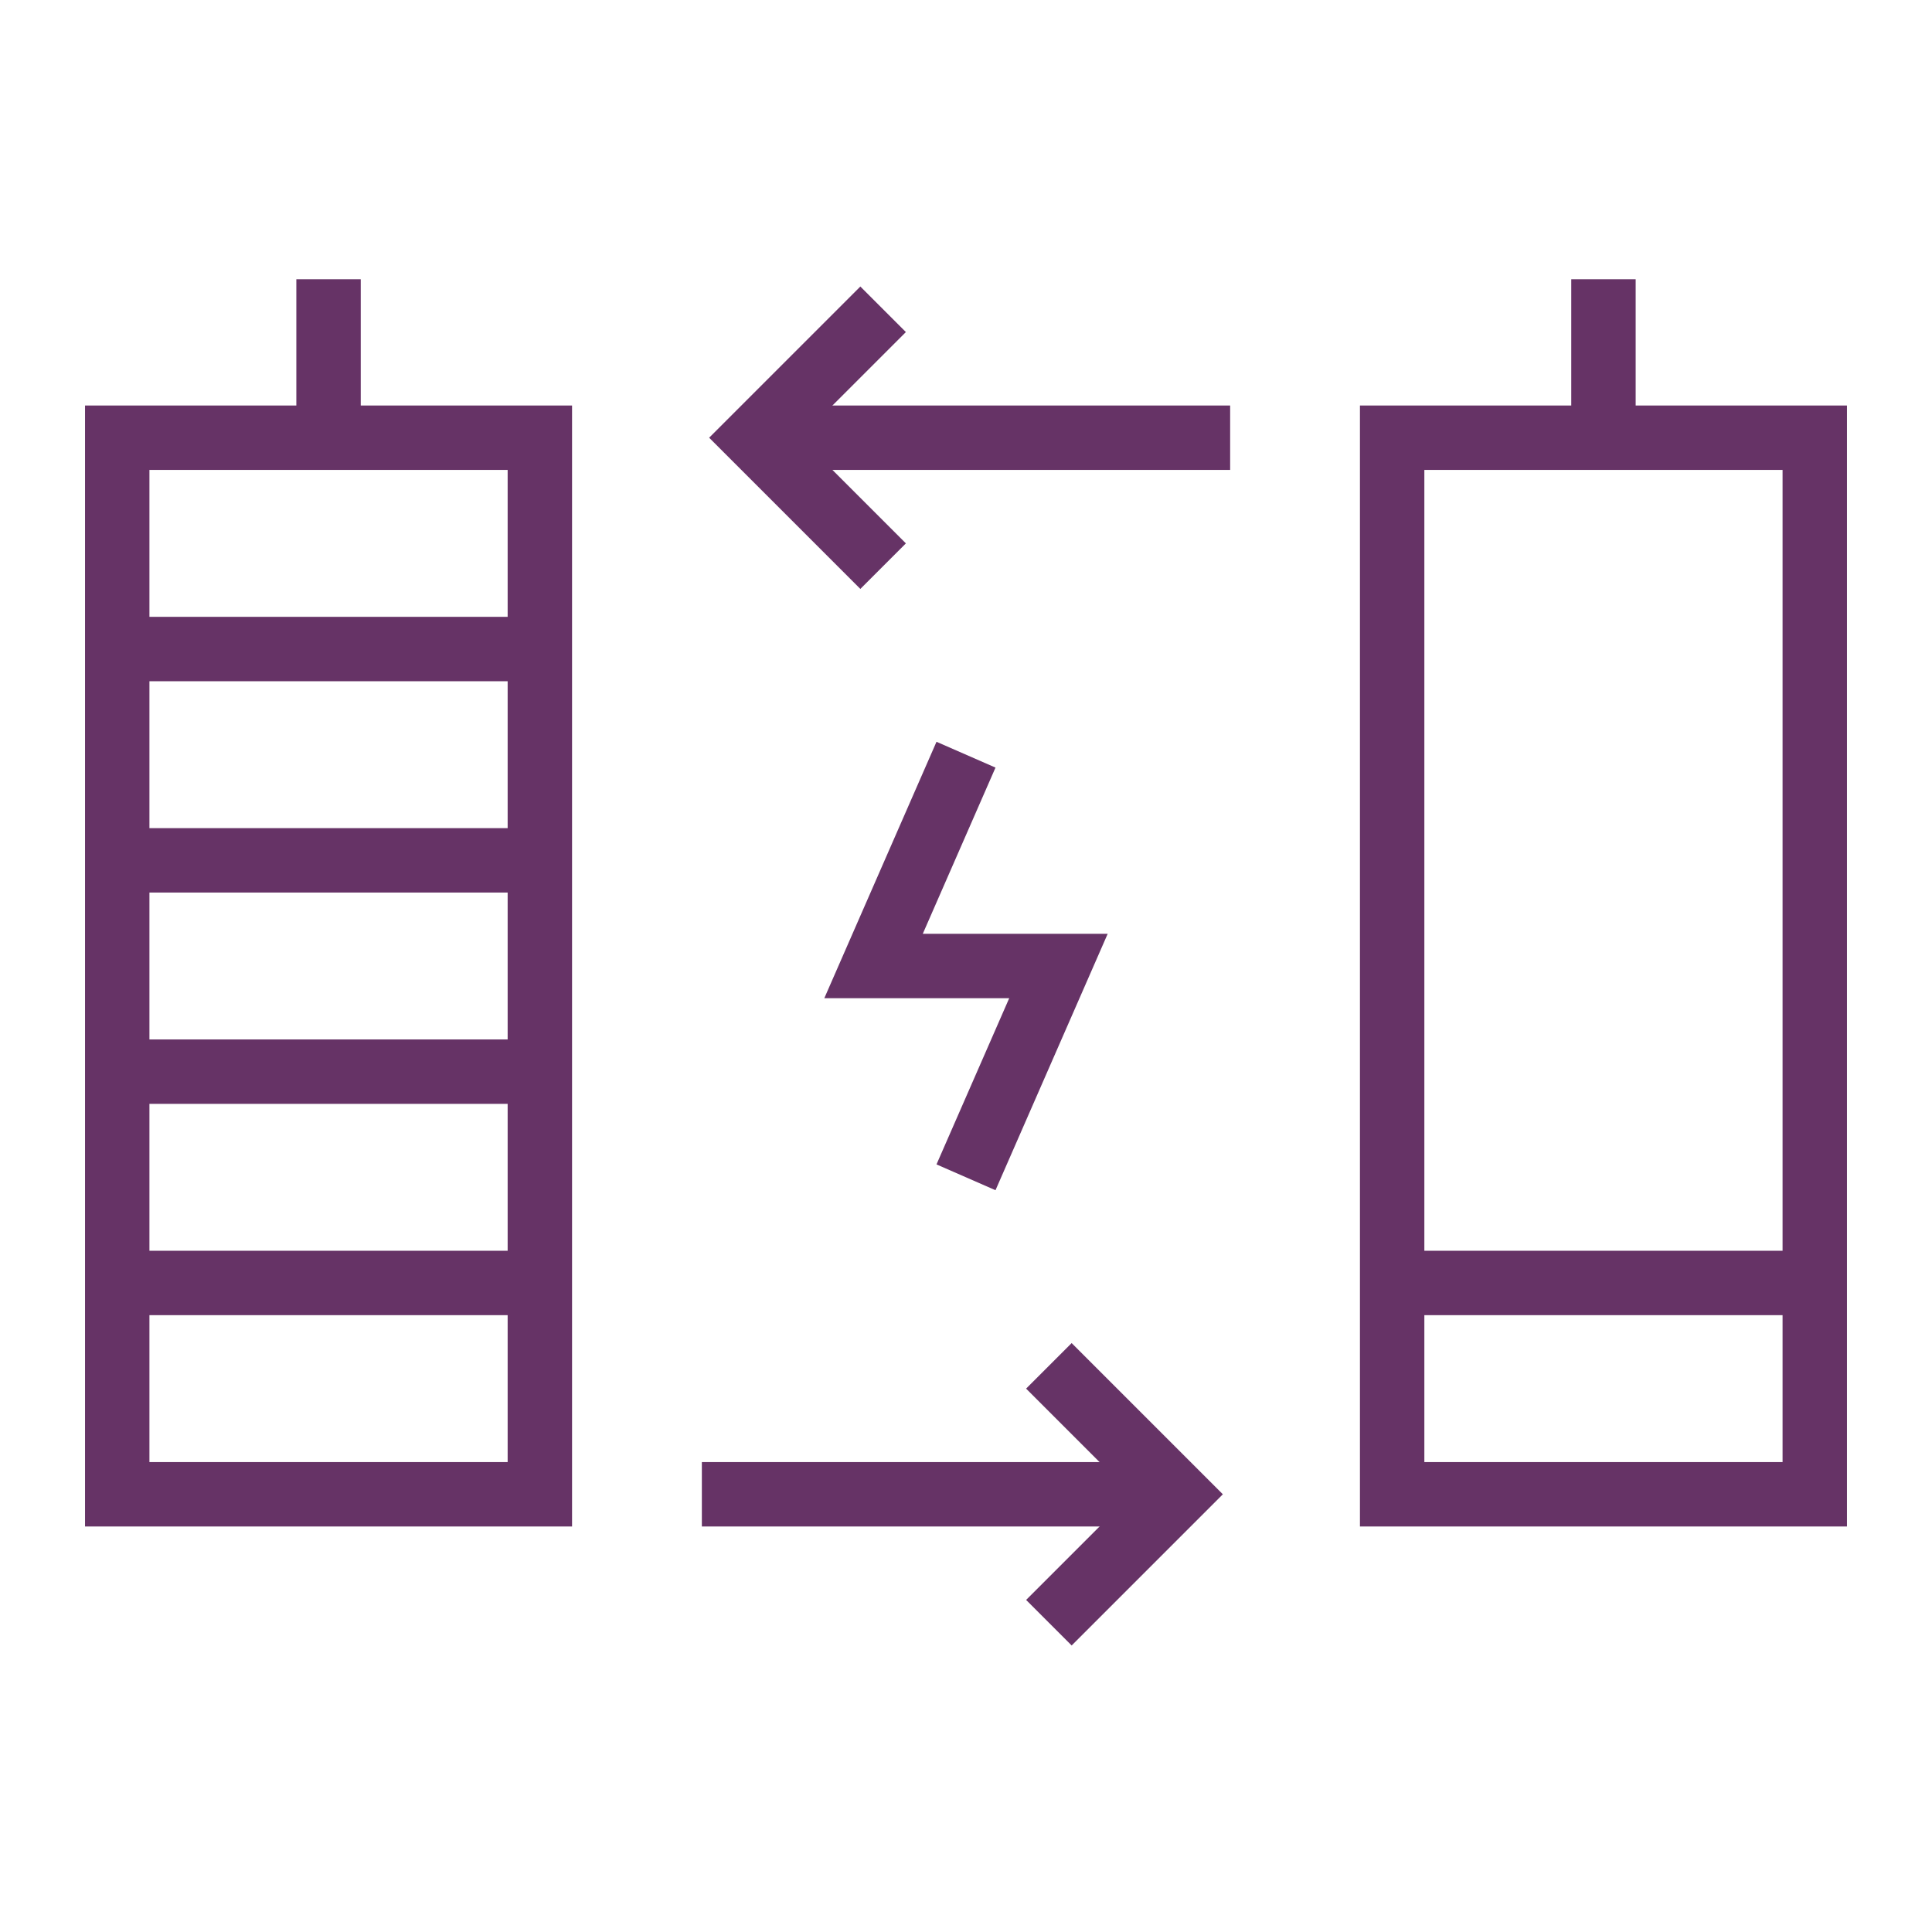 <svg width="150" height="150" viewBox="0 0 150 150" fill="none" xmlns="http://www.w3.org/2000/svg">
<mask id="mask0_618_15" style="mask-type:luminance" maskUnits="userSpaceOnUse" x="5" y="5" width="140" height="140">
<path d="M5 5H145V145H5V5Z" fill="white"/>
</mask>
<g mask="url(#mask0_618_15)">
<path d="M41.914 116.016H9.102V33.984H41.914V116.016Z" stroke="#663366" stroke-width="5" stroke-miterlimit="10"/>
<path d="M140.898 116.016H108.086V33.984H140.898V116.016Z" stroke="#663366" stroke-width="5" stroke-miterlimit="10"/>
</g>
<path d="M124.492 21.68V33.984" stroke="#663366" stroke-width="5" stroke-miterlimit="10"/>
<path d="M25.508 21.68V33.984" stroke="#663366" stroke-width="5" stroke-miterlimit="10"/>
<mask id="mask1_618_15" style="mask-type:luminance" maskUnits="userSpaceOnUse" x="5" y="5" width="140" height="140">
<path d="M5 5H145V145H5V5Z" fill="white"/>
</mask>
<g mask="url(#mask1_618_15)">
<path d="M9.102 99.609H41.914" stroke="#663366" stroke-width="5" stroke-miterlimit="10"/>
<path d="M9.102 83.203H41.914" stroke="#663366" stroke-width="5" stroke-miterlimit="10"/>
<path d="M9.102 66.797H41.914" stroke="#663366" stroke-width="5" stroke-miterlimit="10"/>
<path d="M9.102 50.391H41.914" stroke="#663366" stroke-width="5" stroke-miterlimit="10"/>
<path d="M108.086 99.609H140.898" stroke="#663366" stroke-width="5" stroke-miterlimit="10"/>
</g>
<path d="M54.492 116.016H91.406" stroke="#663366" stroke-width="5" stroke-miterlimit="10"/>
<path d="M83.203 124.219L91.406 116.016L83.203 107.812" stroke="#663366" stroke-width="5" stroke-miterlimit="10" stroke-linecap="square"/>
<path d="M95.508 33.984H58.594" stroke="#663366" stroke-width="5" stroke-miterlimit="10"/>
<path d="M66.797 42.188L58.594 33.984L66.797 25.781" stroke="#663366" stroke-width="5" stroke-miterlimit="10" stroke-linecap="square"/>
<path d="M75 58.594L67.822 75H82.178L75 91.406" stroke="#663366" stroke-width="5" stroke-miterlimit="10"/>
</svg>
